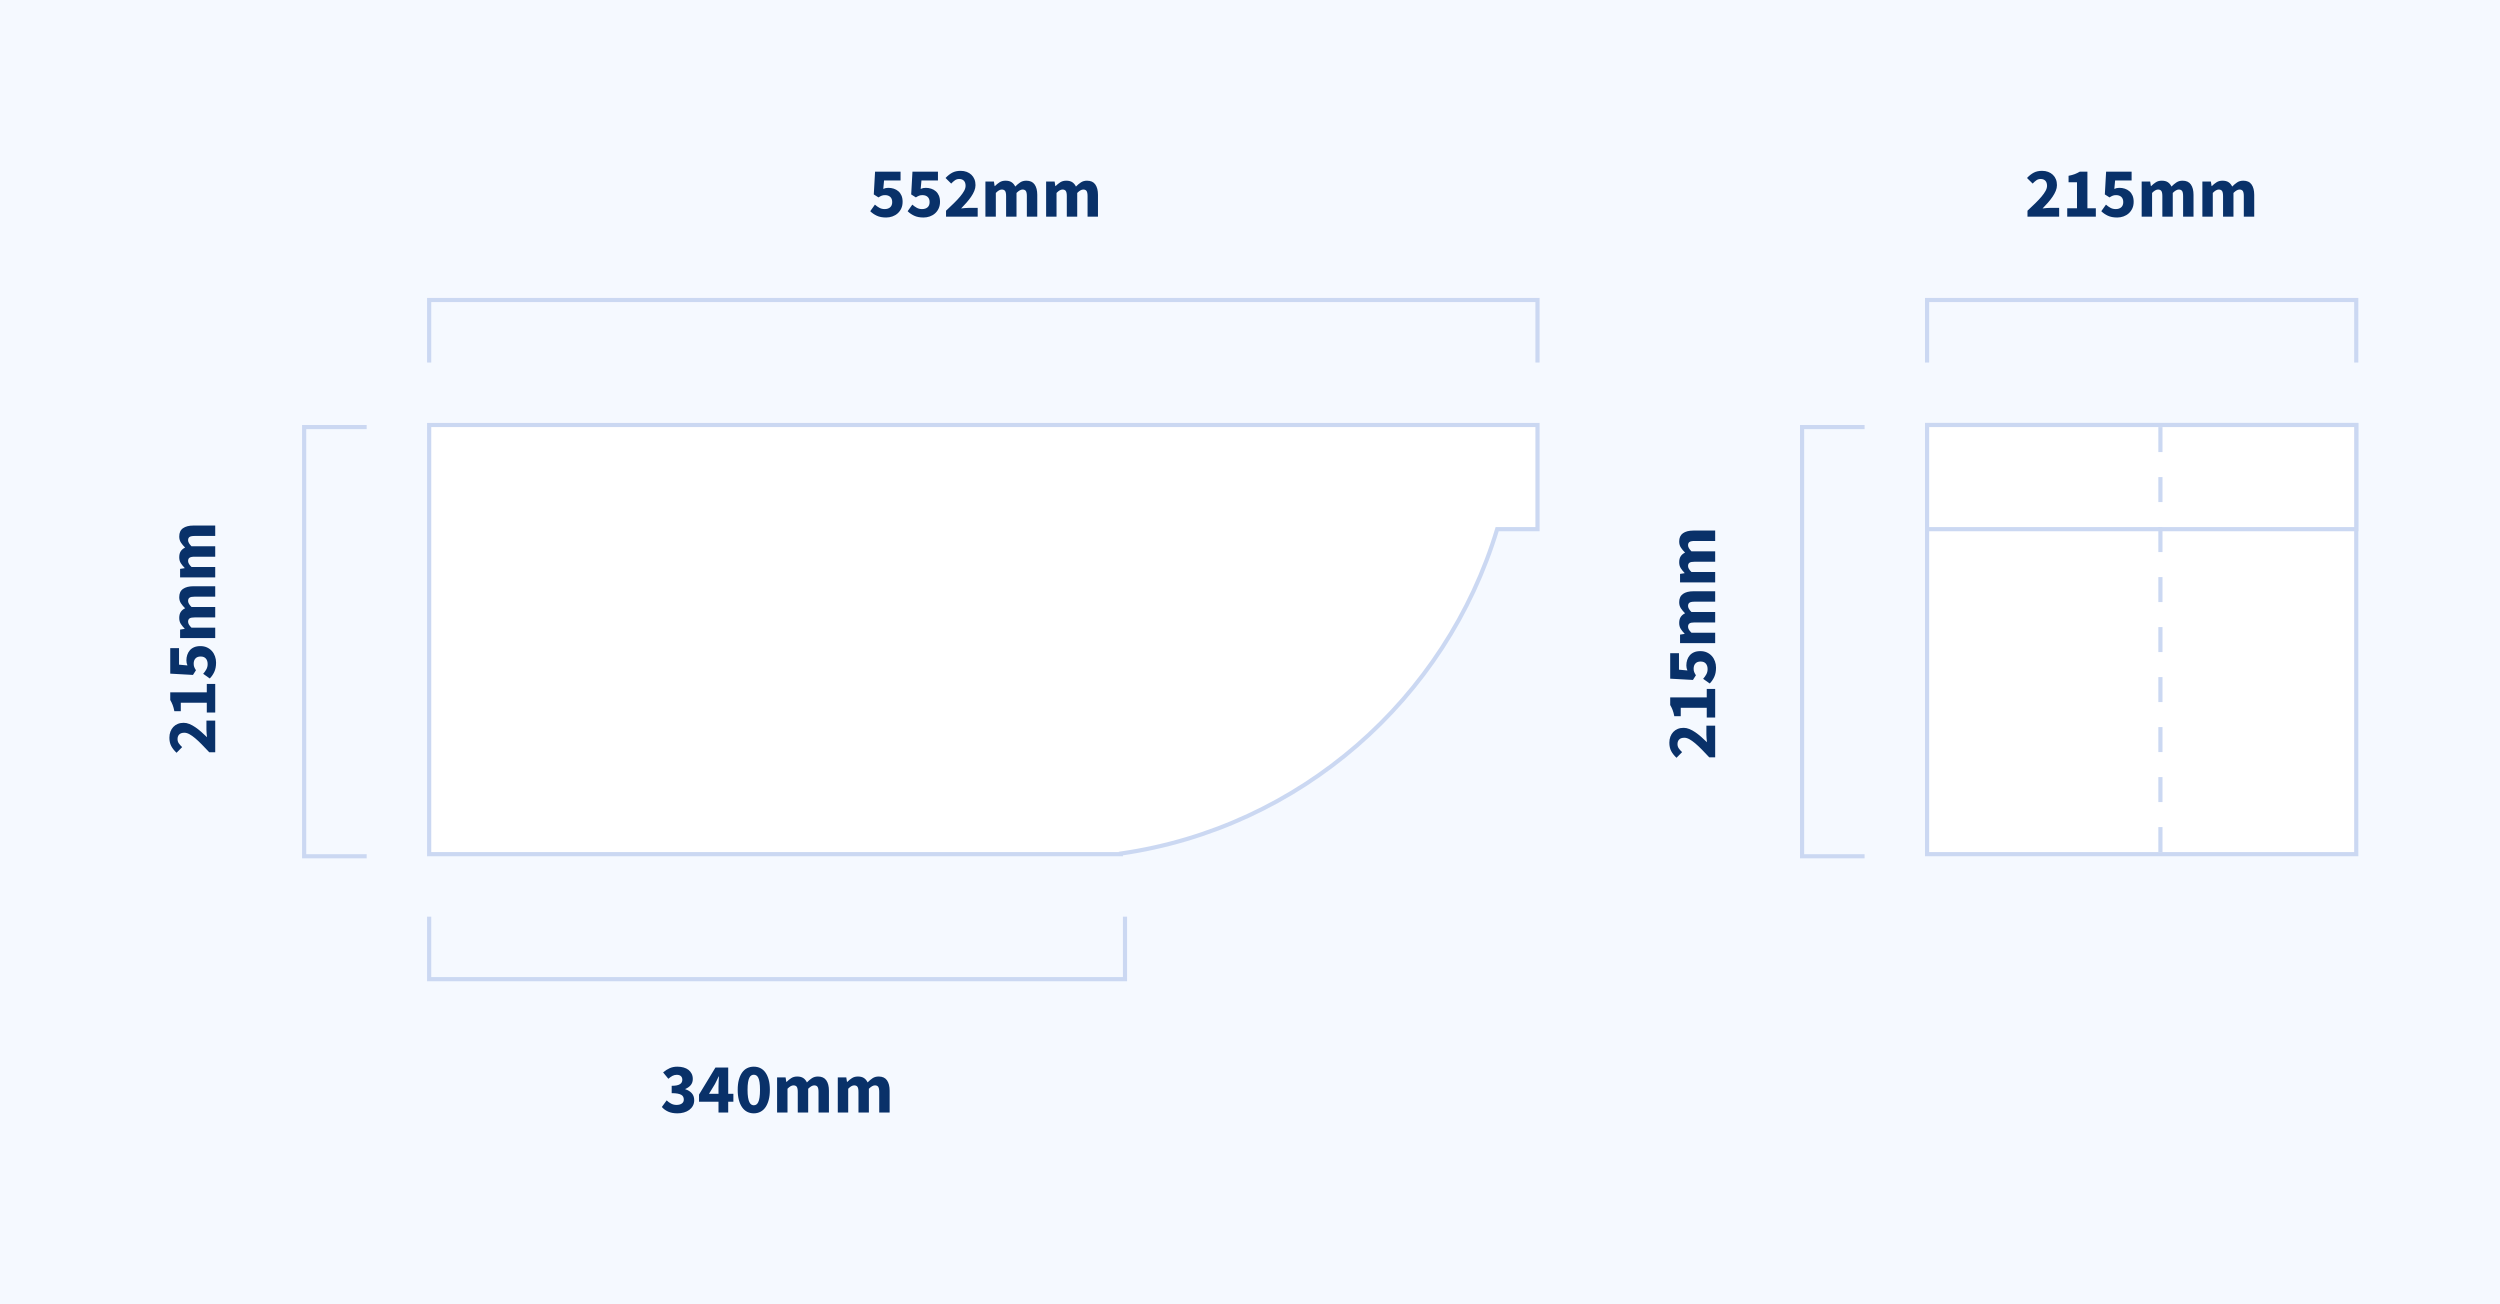 <?xml version="1.0" encoding="UTF-8"?>
<svg width="600px" height="313px" viewBox="0 0 600 313" version="1.1" xmlns="http://www.w3.org/2000/svg" xmlns:xlink="http://www.w3.org/1999/xlink">
    <title>corbels/A130R-side</title>
    <g id="corbels/A130R-side" stroke="none" stroke-width="1" fill="none" fill-rule="evenodd">
        <rect fill="#F5F9FF" x="0" y="0" width="600" height="313"></rect>
        <g id="Group-4" transform="translate(395, 35)">
            <g id="Group-3" transform="translate(37.5, 0)">
                <g id="Group-2" transform="translate(30, 67)" stroke="#CBD8F2">
                    <rect id="Rectangle" fill="#FFFFFF" x="0" y="0" width="103" height="103"></rect>
                    <rect id="Rectangle" fill="#FFFFFF" x="0" y="0" width="103" height="25"></rect>
                    <line x1="56" y1="0.5" x2="56" y2="103.5" id="Line" stroke-dasharray="6"></line>
                </g>
                <polyline id="Rectangle-Copy-2" stroke="#CBD8F2" transform="translate(7.5, 119) rotate(-90) translate(-7.5, -119) " points="-44 126.5 -44 111.5 59 111.5 59 126.5"></polyline>
                <polyline id="Rectangle-Copy-2" stroke="#CBD8F2" transform="translate(81.5, 44.5) rotate(-360) translate(-81.5, -44.5) " points="30 52 30 37 133 37 133 52"></polyline>
                <path d="M61.695,17 L61.695,14.892 L59.519,14.892 C59.258,14.892 58.961,14.906 58.627,14.934 C58.292,14.963 57.989,14.994 57.717,15.028 C58.159,14.575 58.587,14.113 59.001,13.643 C59.414,13.172 59.782,12.702 60.105,12.232 C60.428,11.761 60.686,11.291 60.879,10.82 C61.072,10.35 61.168,9.888 61.168,9.435 C61.168,8.914 61.083,8.443 60.913,8.024 C60.743,7.605 60.499,7.245 60.182,6.944 C59.865,6.644 59.488,6.412 59.051,6.247 C58.615,6.083 58.131,6.001 57.598,6.001 C56.827,6.001 56.164,6.146 55.609,6.434 C55.054,6.723 54.51,7.151 53.977,7.718 L53.977,7.718 L55.337,9.061 C55.609,8.766 55.898,8.508 56.204,8.287 C56.51,8.066 56.861,7.956 57.258,7.956 C57.734,7.956 58.108,8.095 58.38,8.373 C58.652,8.65 58.788,9.055 58.788,9.588 C58.788,9.973 58.672,10.379 58.44,10.803 C58.207,11.229 57.884,11.688 57.471,12.181 C57.057,12.674 56.564,13.2 55.992,13.761 C55.419,14.322 54.787,14.926 54.096,15.572 L54.096,15.572 L54.096,17 L61.695,17 Z M70.501,17 L70.501,14.977 L68.478,14.977 L68.478,6.205 L66.642,6.205 C66.257,6.432 65.86,6.624 65.452,6.783 C65.044,6.942 64.545,7.078 63.956,7.191 L63.956,7.191 L63.956,8.738 L65.979,8.738 L65.979,14.977 L63.633,14.977 L63.633,17 L70.501,17 Z M75.618,17.204 C76.139,17.204 76.641,17.119 77.123,16.949 C77.604,16.779 78.026,16.532 78.389,16.209 C78.752,15.886 79.041,15.493 79.256,15.028 C79.471,14.563 79.579,14.031 79.579,13.43 C79.579,12.852 79.488,12.353 79.307,11.934 C79.126,11.515 78.876,11.169 78.559,10.897 C78.242,10.625 77.876,10.421 77.463,10.285 C77.049,10.149 76.61,10.081 76.145,10.081 C75.918,10.081 75.712,10.101 75.525,10.14 C75.338,10.18 75.142,10.245 74.938,10.336 L74.938,10.336 L75.125,8.313 L79.086,8.313 L79.086,6.205 L72.966,6.205 L72.66,11.662 L73.782,12.376 C73.941,12.274 74.085,12.189 74.216,12.121 C74.346,12.053 74.471,11.996 74.59,11.951 C74.709,11.906 74.83,11.874 74.955,11.857 C75.08,11.841 75.221,11.832 75.38,11.832 C75.89,11.832 76.301,11.974 76.612,12.257 C76.924,12.54 77.08,12.954 77.08,13.498 C77.08,14.053 76.916,14.473 76.587,14.756 C76.258,15.039 75.816,15.181 75.261,15.181 C74.796,15.181 74.374,15.076 73.995,14.867 C73.615,14.657 73.261,14.405 72.932,14.11 L72.932,14.11 L71.81,15.691 C72.241,16.122 72.762,16.482 73.374,16.77 C73.986,17.059 74.734,17.204 75.618,17.204 Z M83.999,17 L83.999,11.305 C84.52,10.761 84.996,10.489 85.427,10.489 C85.79,10.489 86.053,10.602 86.218,10.829 C86.382,11.056 86.464,11.475 86.464,12.087 L86.464,12.087 L86.464,17 L88.963,17 L88.963,11.305 C89.507,10.761 89.989,10.489 90.408,10.489 C90.771,10.489 91.034,10.602 91.198,10.829 C91.363,11.056 91.445,11.475 91.445,12.087 L91.445,12.087 L91.445,17 L93.944,17 L93.944,11.764 C93.944,10.71 93.731,9.88 93.306,9.274 C92.882,8.667 92.216,8.364 91.309,8.364 C90.742,8.364 90.252,8.503 89.838,8.78 C89.425,9.058 89.031,9.39 88.657,9.775 C88.442,9.322 88.15,8.973 87.781,8.729 C87.413,8.486 86.929,8.364 86.328,8.364 C85.773,8.364 85.297,8.492 84.9,8.746 C84.503,9.002 84.129,9.305 83.778,9.656 L83.778,9.656 L83.71,9.656 L83.54,8.568 L81.5,8.568 L81.5,17 L83.999,17 Z M98.568,17 L98.568,11.305 C99.089,10.761 99.565,10.489 99.996,10.489 C100.359,10.489 100.622,10.602 100.787,10.829 C100.951,11.056 101.033,11.475 101.033,12.087 L101.033,12.087 L101.033,17 L103.532,17 L103.532,11.305 C104.076,10.761 104.558,10.489 104.977,10.489 C105.34,10.489 105.603,10.602 105.767,10.829 C105.932,11.056 106.014,11.475 106.014,12.087 L106.014,12.087 L106.014,17 L108.513,17 L108.513,11.764 C108.513,10.71 108.3,9.88 107.876,9.274 C107.451,8.667 106.785,8.364 105.878,8.364 C105.311,8.364 104.821,8.503 104.407,8.78 C103.994,9.058 103.6,9.39 103.226,9.775 C103.011,9.322 102.719,8.973 102.35,8.729 C101.982,8.486 101.498,8.364 100.897,8.364 C100.342,8.364 99.866,8.492 99.469,8.746 C99.072,9.002 98.698,9.305 98.347,9.656 L98.347,9.656 L98.279,9.656 L98.109,8.568 L96.069,8.568 L96.069,17 L98.568,17 Z" id="215mm" fill="#093169" fill-rule="nonzero"></path>
            </g>
            <path d="M-8.305,125 L-8.305,122.892 L-10.481,122.892 C-10.742,122.892 -11.039,122.906 -11.373,122.934 C-11.708,122.963 -12.011,122.994 -12.283,123.028 C-11.841,122.575 -11.413,122.113 -10.999,121.642 C-10.586,121.172 -10.217,120.702 -9.895,120.231 C-9.572,119.761 -9.314,119.291 -9.121,118.82 C-8.928,118.35 -8.832,117.888 -8.832,117.435 C-8.832,116.914 -8.917,116.443 -9.087,116.024 C-9.257,115.605 -9.501,115.245 -9.818,114.945 C-10.135,114.644 -10.512,114.412 -10.948,114.248 C-11.385,114.083 -11.869,114.001 -12.402,114.001 C-13.173,114.001 -13.836,114.145 -14.391,114.434 C-14.946,114.724 -15.49,115.151 -16.023,115.718 L-16.023,115.718 L-14.663,117.061 C-14.391,116.766 -14.102,116.508 -13.796,116.287 C-13.49,116.067 -13.139,115.956 -12.742,115.956 C-12.266,115.956 -11.892,116.095 -11.62,116.373 C-11.348,116.65 -11.212,117.055 -11.212,117.588 C-11.212,117.973 -11.328,118.379 -11.56,118.803 C-11.793,119.228 -12.116,119.688 -12.53,120.18 C-12.943,120.674 -13.436,121.201 -14.008,121.761 C-14.581,122.323 -15.213,122.926 -15.904,123.572 L-15.904,123.572 L-15.904,125 L-8.305,125 Z M0.501,125 L0.501,122.977 L-1.522,122.977 L-1.522,114.205 L-3.358,114.205 C-3.743,114.432 -4.14,114.624 -4.548,114.783 C-4.956,114.942 -5.455,115.078 -6.044,115.191 L-6.044,115.191 L-6.044,116.738 L-4.021,116.738 L-4.021,122.977 L-6.367,122.977 L-6.367,125 L0.501,125 Z M5.618,125.204 C6.139,125.204 6.641,125.119 7.122,124.949 C7.604,124.779 8.026,124.532 8.389,124.21 C8.752,123.886 9.041,123.493 9.256,123.028 C9.471,122.563 9.579,122.031 9.579,121.43 C9.579,120.852 9.488,120.353 9.307,119.934 C9.126,119.515 8.876,119.169 8.559,118.897 C8.242,118.625 7.876,118.421 7.463,118.285 C7.049,118.149 6.61,118.081 6.145,118.081 C5.918,118.081 5.712,118.101 5.524,118.141 C5.338,118.18 5.142,118.245 4.938,118.336 L4.938,118.336 L5.125,116.313 L9.086,116.313 L9.086,114.205 L2.966,114.205 L2.66,119.662 L3.782,120.376 C3.941,120.274 4.085,120.189 4.215,120.121 C4.346,120.053 4.471,119.996 4.59,119.951 C4.708,119.906 4.83,119.874 4.955,119.858 C5.08,119.841 5.221,119.832 5.38,119.832 C5.89,119.832 6.301,119.974 6.612,120.257 C6.924,120.54 7.08,120.954 7.08,121.498 C7.08,122.053 6.916,122.473 6.587,122.756 C6.258,123.039 5.816,123.181 5.261,123.181 C4.796,123.181 4.374,123.076 3.994,122.867 C3.615,122.657 3.261,122.405 2.932,122.11 L2.932,122.11 L1.81,123.691 C2.241,124.122 2.762,124.481 3.374,124.77 C3.986,125.059 4.734,125.204 5.618,125.204 Z M13.999,125 L13.999,119.305 C14.52,118.761 14.996,118.489 15.427,118.489 C15.79,118.489 16.053,118.602 16.218,118.829 C16.382,119.056 16.464,119.475 16.464,120.087 L16.464,120.087 L16.464,125 L18.963,125 L18.963,119.305 C19.507,118.761 19.989,118.489 20.408,118.489 C20.771,118.489 21.034,118.602 21.198,118.829 C21.363,119.056 21.445,119.475 21.445,120.087 L21.445,120.087 L21.445,125 L23.944,125 L23.944,119.764 C23.944,118.71 23.732,117.88 23.306,117.273 C22.881,116.667 22.216,116.364 21.309,116.364 C20.742,116.364 20.252,116.503 19.838,116.781 C19.425,117.058 19.031,117.39 18.657,117.775 C18.442,117.322 18.15,116.973 17.782,116.73 C17.413,116.486 16.929,116.364 16.328,116.364 C15.773,116.364 15.297,116.492 14.9,116.746 C14.503,117.001 14.129,117.305 13.778,117.656 L13.778,117.656 L13.71,117.656 L13.54,116.568 L11.5,116.568 L11.5,125 L13.999,125 Z M28.568,125 L28.568,119.305 C29.089,118.761 29.565,118.489 29.996,118.489 C30.359,118.489 30.622,118.602 30.787,118.829 C30.951,119.056 31.033,119.475 31.033,120.087 L31.033,120.087 L31.033,125 L33.532,125 L33.532,119.305 C34.076,118.761 34.558,118.489 34.977,118.489 C35.34,118.489 35.603,118.602 35.767,118.829 C35.932,119.056 36.014,119.475 36.014,120.087 L36.014,120.087 L36.014,125 L38.513,125 L38.513,119.764 C38.513,118.71 38.3,117.88 37.876,117.273 C37.45,116.667 36.785,116.364 35.878,116.364 C35.311,116.364 34.821,116.503 34.407,116.781 C33.994,117.058 33.6,117.39 33.226,117.775 C33.011,117.322 32.719,116.973 32.35,116.73 C31.982,116.486 31.498,116.364 30.897,116.364 C30.342,116.364 29.866,116.492 29.469,116.746 C29.072,117.001 28.698,117.305 28.347,117.656 L28.347,117.656 L28.279,117.656 L28.109,116.568 L26.069,116.568 L26.069,125 L28.568,125 Z" id="215mm" fill="#093169" fill-rule="nonzero" transform="translate(11.245, 119.603) rotate(-90) translate(-11.245, -119.603) "></path>
        </g>
        <path d="M203,205 L203,204.855 C159.975,198.644 124.932,167.755 112.682,127.001 L103,127 L103,102.001 L369,102.001 L369,205 L203,205 Z" id="Combined-Shape" stroke="#CBD8F2" fill="#FFFFFF" transform="translate(236, 153.5) scale(-1, 1) translate(-236, -153.5) "></path>
        <polyline id="Rectangle-Copy-2" stroke="#CBD8F2" transform="translate(236, 79.5) rotate(-360) translate(-236, -79.5) " points="103 87 103 72 369 72 369 87"></polyline>
        <g id="Group" transform="translate(61.5, 154) rotate(-180) translate(-61.5, -154) translate(35, 102)">
            <polyline id="Rectangle-Copy-2" stroke="#CBD8F2" transform="translate(7.5, 52) rotate(-270) translate(-7.5, -52) " points="-44 59.5 -44 44.5 59 44.5 59 59.5"></polyline>
            <path d="M22.195,58 L22.195,55.892 L20.019,55.892 C19.758,55.892 19.461,55.906 19.127,55.934 C18.792,55.963 18.489,55.994 18.217,56.028 C18.659,55.575 19.087,55.113 19.5,54.642 C19.914,54.172 20.282,53.702 20.605,53.231 C20.928,52.761 21.186,52.291 21.379,51.821 C21.572,51.35 21.668,50.888 21.668,50.435 C21.668,49.914 21.583,49.443 21.413,49.024 C21.243,48.605 20.999,48.245 20.682,47.944 C20.365,47.644 19.988,47.412 19.552,47.248 C19.115,47.083 18.631,47.001 18.098,47.001 C17.327,47.001 16.664,47.145 16.109,47.434 C15.554,47.724 15.01,48.151 14.477,48.718 L14.477,48.718 L15.837,50.061 C16.109,49.766 16.398,49.508 16.704,49.288 C17.01,49.066 17.361,48.956 17.758,48.956 C18.234,48.956 18.608,49.095 18.88,49.373 C19.152,49.65 19.288,50.055 19.288,50.588 C19.288,50.973 19.172,51.379 18.939,51.803 C18.707,52.228 18.384,52.688 17.971,53.181 C17.557,53.673 17.064,54.2 16.491,54.761 C15.919,55.322 15.287,55.926 14.596,56.572 L14.596,56.572 L14.596,58 L22.195,58 Z M31.001,58 L31.001,55.977 L28.978,55.977 L28.978,47.205 L27.142,47.205 C26.757,47.432 26.36,47.624 25.952,47.783 C25.544,47.942 25.045,48.078 24.456,48.191 L24.456,48.191 L24.456,49.738 L26.479,49.738 L26.479,55.977 L24.133,55.977 L24.133,58 L31.001,58 Z M36.118,58.204 C36.639,58.204 37.141,58.119 37.623,57.949 C38.104,57.779 38.526,57.532 38.889,57.209 C39.252,56.886 39.541,56.493 39.756,56.028 C39.971,55.563 40.079,55.031 40.079,54.43 C40.079,53.852 39.988,53.353 39.807,52.934 C39.626,52.515 39.376,52.169 39.059,51.897 C38.742,51.625 38.376,51.421 37.962,51.285 C37.549,51.149 37.11,51.081 36.645,51.081 C36.418,51.081 36.212,51.101 36.025,51.141 C35.837,51.18 35.642,51.245 35.438,51.336 L35.438,51.336 L35.625,49.313 L39.586,49.313 L39.586,47.205 L33.466,47.205 L33.16,52.662 L34.282,53.376 C34.441,53.274 34.585,53.189 34.715,53.121 C34.846,53.053 34.971,52.996 35.09,52.951 C35.209,52.906 35.33,52.874 35.455,52.858 C35.58,52.84 35.721,52.832 35.88,52.832 C36.39,52.832 36.801,52.974 37.112,53.257 C37.424,53.54 37.58,53.954 37.58,54.498 C37.58,55.053 37.416,55.473 37.087,55.756 C36.758,56.039 36.316,56.181 35.761,56.181 C35.296,56.181 34.874,56.076 34.495,55.867 C34.115,55.657 33.761,55.405 33.432,55.11 L33.432,55.11 L32.31,56.691 C32.741,57.122 33.262,57.481 33.874,57.77 C34.486,58.059 35.234,58.204 36.118,58.204 Z M44.499,58 L44.499,52.305 C45.02,51.761 45.496,51.489 45.927,51.489 C46.29,51.489 46.553,51.602 46.718,51.829 C46.882,52.056 46.964,52.475 46.964,53.087 L46.964,53.087 L46.964,58 L49.463,58 L49.463,52.305 C50.007,51.761 50.489,51.489 50.908,51.489 C51.271,51.489 51.534,51.602 51.699,51.829 C51.863,52.056 51.945,52.475 51.945,53.087 L51.945,53.087 L51.945,58 L54.444,58 L54.444,52.764 C54.444,51.71 54.231,50.88 53.806,50.273 C53.382,49.667 52.716,49.364 51.809,49.364 C51.242,49.364 50.752,49.503 50.339,49.781 C49.925,50.058 49.531,50.39 49.157,50.775 C48.942,50.322 48.65,49.973 48.282,49.73 C47.913,49.486 47.429,49.364 46.828,49.364 C46.273,49.364 45.797,49.492 45.4,49.746 C45.003,50.002 44.629,50.305 44.278,50.656 L44.278,50.656 L44.21,50.656 L44.04,49.568 L42,49.568 L42,58 L44.499,58 Z M59.068,58 L59.068,52.305 C59.589,51.761 60.065,51.489 60.496,51.489 C60.859,51.489 61.122,51.602 61.286,51.829 C61.451,52.056 61.533,52.475 61.533,53.087 L61.533,53.087 L61.533,58 L64.032,58 L64.032,52.305 C64.576,51.761 65.058,51.489 65.477,51.489 C65.84,51.489 66.103,51.602 66.267,51.829 C66.432,52.056 66.514,52.475 66.514,53.087 L66.514,53.087 L66.514,58 L69.013,58 L69.013,52.764 C69.013,51.71 68.8,50.88 68.376,50.273 C67.951,49.667 67.285,49.364 66.378,49.364 C65.811,49.364 65.321,49.503 64.907,49.781 C64.494,50.058 64.1,50.39 63.726,50.775 C63.511,50.322 63.219,49.973 62.85,49.73 C62.482,49.486 61.998,49.364 61.397,49.364 C60.842,49.364 60.366,49.492 59.969,49.746 C59.572,50.002 59.198,50.305 58.847,50.656 L58.847,50.656 L58.779,50.656 L58.609,49.568 L56.569,49.568 L56.569,58 L59.068,58 Z" id="215mm" fill="#093169" fill-rule="nonzero" transform="translate(41.745, 52.602) rotate(-270) translate(-41.745, -52.602) "></path>
        </g>
        <polyline id="Rectangle-Copy-2" stroke="#CBD8F2" transform="translate(186.5, 227.5) rotate(-180) translate(-186.5, -227.5) " points="103 235 103 220 270 220 270 235"></polyline>
        <path d="M212.666,52.204 C213.187,52.204 213.689,52.119 214.171,51.949 C214.652,51.779 215.074,51.532 215.437,51.209 C215.8,50.886 216.089,50.493 216.304,50.028 C216.519,49.563 216.627,49.031 216.627,48.43 C216.627,47.852 216.536,47.353 216.355,46.934 C216.174,46.515 215.924,46.169 215.607,45.897 C215.29,45.625 214.924,45.421 214.511,45.285 C214.097,45.149 213.658,45.081 213.193,45.081 C212.966,45.081 212.76,45.101 212.572,45.141 C212.386,45.18 212.19,45.245 211.986,45.336 L211.986,45.336 L212.173,43.313 L216.134,43.313 L216.134,41.205 L210.014,41.205 L209.708,46.662 L210.83,47.376 C210.989,47.274 211.133,47.189 211.263,47.121 C211.394,47.053 211.518,46.996 211.637,46.951 C211.756,46.906 211.878,46.874 212.003,46.858 C212.128,46.84 212.269,46.832 212.428,46.832 C212.938,46.832 213.349,46.974 213.661,47.257 C213.972,47.54 214.128,47.954 214.128,48.498 C214.128,49.053 213.964,49.473 213.635,49.756 C213.306,50.039 212.864,50.181 212.309,50.181 C211.844,50.181 211.422,50.076 211.042,49.867 C210.663,49.657 210.309,49.405 209.98,49.11 L209.98,49.11 L208.858,50.691 C209.289,51.122 209.81,51.481 210.422,51.77 C211.034,52.059 211.782,52.204 212.666,52.204 Z M221.642,52.204 C222.163,52.204 222.665,52.119 223.147,51.949 C223.628,51.779 224.05,51.532 224.413,51.209 C224.776,50.886 225.065,50.493 225.28,50.028 C225.495,49.563 225.603,49.031 225.603,48.43 C225.603,47.852 225.512,47.353 225.331,46.934 C225.15,46.515 224.9,46.169 224.583,45.897 C224.266,45.625 223.9,45.421 223.487,45.285 C223.073,45.149 222.634,45.081 222.169,45.081 C221.942,45.081 221.736,45.101 221.548,45.141 C221.362,45.18 221.166,45.245 220.962,45.336 L220.962,45.336 L221.149,43.313 L225.11,43.313 L225.11,41.205 L218.99,41.205 L218.684,46.662 L219.806,47.376 C219.965,47.274 220.109,47.189 220.239,47.121 C220.37,47.053 220.494,46.996 220.613,46.951 C220.732,46.906 220.854,46.874 220.979,46.858 C221.104,46.84 221.245,46.832 221.404,46.832 C221.914,46.832 222.325,46.974 222.637,47.257 C222.948,47.54 223.104,47.954 223.104,48.498 C223.104,49.053 222.94,49.473 222.611,49.756 C222.282,50.039 221.84,50.181 221.285,50.181 C220.82,50.181 220.398,50.076 220.018,49.867 C219.639,49.657 219.285,49.405 218.956,49.11 L218.956,49.11 L217.834,50.691 C218.265,51.122 218.786,51.481 219.398,51.77 C220.01,52.059 220.758,52.204 221.642,52.204 Z M234.647,52 L234.647,49.892 L232.471,49.892 C232.21,49.892 231.913,49.906 231.578,49.934 C231.244,49.963 230.941,49.994 230.669,50.028 C231.111,49.575 231.539,49.113 231.952,48.642 C232.366,48.172 232.734,47.702 233.058,47.231 C233.381,46.761 233.638,46.291 233.831,45.821 C234.024,45.35 234.12,44.888 234.12,44.435 C234.12,43.914 234.035,43.443 233.865,43.024 C233.695,42.605 233.451,42.245 233.134,41.944 C232.817,41.644 232.44,41.412 232.004,41.248 C231.567,41.083 231.083,41.001 230.55,41.001 C229.779,41.001 229.116,41.145 228.561,41.434 C228.006,41.724 227.462,42.151 226.929,42.718 L226.929,42.718 L228.289,44.061 C228.561,43.766 228.85,43.508 229.156,43.288 C229.462,43.066 229.813,42.956 230.21,42.956 C230.686,42.956 231.06,43.095 231.332,43.373 C231.604,43.65 231.74,44.055 231.74,44.588 C231.74,44.973 231.624,45.379 231.392,45.803 C231.159,46.228 230.836,46.688 230.423,47.181 C230.009,47.673 229.516,48.2 228.944,48.761 C228.371,49.322 227.739,49.926 227.048,50.572 L227.048,50.572 L227.048,52 L234.647,52 Z M238.999,52 L238.999,46.305 C239.52,45.761 239.996,45.489 240.427,45.489 C240.79,45.489 241.053,45.602 241.218,45.829 C241.382,46.056 241.464,46.475 241.464,47.087 L241.464,47.087 L241.464,52 L243.963,52 L243.963,46.305 C244.507,45.761 244.989,45.489 245.408,45.489 C245.771,45.489 246.034,45.602 246.198,45.829 C246.363,46.056 246.445,46.475 246.445,47.087 L246.445,47.087 L246.445,52 L248.944,52 L248.944,46.764 C248.944,45.71 248.732,44.88 248.306,44.273 C247.881,43.667 247.216,43.364 246.309,43.364 C245.742,43.364 245.252,43.503 244.839,43.781 C244.425,44.058 244.031,44.39 243.657,44.775 C243.442,44.322 243.15,43.973 242.781,43.73 C242.413,43.486 241.929,43.364 241.328,43.364 C240.773,43.364 240.297,43.492 239.9,43.746 C239.503,44.002 239.129,44.305 238.778,44.656 L238.778,44.656 L238.71,44.656 L238.54,43.568 L236.5,43.568 L236.5,52 L238.999,52 Z M253.568,52 L253.568,46.305 C254.089,45.761 254.565,45.489 254.996,45.489 C255.359,45.489 255.622,45.602 255.786,45.829 C255.951,46.056 256.033,46.475 256.033,47.087 L256.033,47.087 L256.033,52 L258.532,52 L258.532,46.305 C259.076,45.761 259.558,45.489 259.977,45.489 C260.34,45.489 260.603,45.602 260.767,45.829 C260.932,46.056 261.014,46.475 261.014,47.087 L261.014,47.087 L261.014,52 L263.513,52 L263.513,46.764 C263.513,45.71 263.3,44.88 262.875,44.273 C262.45,43.667 261.785,43.364 260.878,43.364 C260.311,43.364 259.821,43.503 259.408,43.781 C258.994,44.058 258.6,44.39 258.226,44.775 C258.011,44.322 257.719,43.973 257.351,43.73 C256.982,43.486 256.498,43.364 255.897,43.364 C255.342,43.364 254.866,43.492 254.469,43.746 C254.072,44.002 253.698,44.305 253.347,44.656 L253.347,44.656 L253.279,44.656 L253.109,43.568 L251.069,43.568 L251.069,52 L253.568,52 Z" id="552mm" fill="#093169" fill-rule="nonzero"></path>
        <path d="M162.598,267.204 C163.142,267.204 163.658,267.133 164.145,266.991 C164.632,266.85 165.057,266.646 165.42,266.38 C165.783,266.113 166.072,265.784 166.287,265.394 C166.502,265.002 166.61,264.558 166.61,264.059 C166.61,263.356 166.409,262.787 166.006,262.351 C165.604,261.914 165.091,261.605 164.468,261.424 L164.468,261.424 L164.468,261.356 C165.046,261.107 165.491,260.786 165.803,260.396 C166.114,260.005 166.27,259.526 166.27,258.959 C166.27,258.483 166.179,258.064 165.998,257.701 C165.817,257.338 165.565,257.029 165.242,256.774 C164.918,256.519 164.528,256.327 164.069,256.197 C163.609,256.066 163.102,256.001 162.547,256.001 C161.878,256.001 161.269,256.123 160.72,256.366 C160.17,256.61 159.646,256.947 159.147,257.378 L159.147,257.378 L160.405,258.908 C160.745,258.613 161.071,258.381 161.382,258.211 C161.694,258.041 162.043,257.956 162.428,257.956 C162.859,257.956 163.187,258.061 163.414,258.271 C163.641,258.48 163.754,258.772 163.754,259.146 C163.754,259.361 163.712,259.557 163.626,259.733 C163.542,259.908 163.4,260.061 163.202,260.192 C163.003,260.322 162.743,260.421 162.419,260.489 C162.096,260.557 161.691,260.591 161.204,260.591 L161.204,260.591 L161.204,262.359 C161.793,262.359 162.275,262.396 162.649,262.469 C163.023,262.543 163.318,262.645 163.533,262.776 C163.748,262.906 163.899,263.067 163.983,263.26 C164.069,263.453 164.111,263.668 164.111,263.906 C164.111,264.314 163.952,264.628 163.635,264.849 C163.318,265.07 162.893,265.181 162.36,265.181 C161.895,265.181 161.468,265.079 161.077,264.875 C160.685,264.671 160.326,264.41 159.997,264.093 L159.997,264.093 L158.841,265.674 C159.238,266.139 159.742,266.51 160.354,266.788 C160.966,267.065 161.714,267.204 162.598,267.204 Z M174.77,267 L174.77,264.416 L176.011,264.416 L176.011,262.512 L174.77,262.512 L174.77,256.205 L171.71,256.205 L167.766,262.699 L167.766,264.416 L172.441,264.416 L172.441,267 L174.77,267 Z M172.441,262.512 L170.163,262.512 L171.591,260.166 C171.75,259.86 171.903,259.554 172.05,259.248 C172.197,258.942 172.339,258.642 172.475,258.347 L172.475,258.347 L172.543,258.347 C172.52,258.687 172.498,259.087 172.475,259.546 C172.452,260.005 172.441,260.41 172.441,260.761 L172.441,260.761 L172.441,262.512 Z M180.907,267.204 C181.485,267.204 182.012,267.082 182.488,266.839 C182.964,266.595 183.369,266.235 183.703,265.759 C184.038,265.283 184.298,264.694 184.486,263.991 C184.673,263.288 184.766,262.478 184.766,261.56 C184.766,260.642 184.673,259.837 184.486,259.146 C184.298,258.455 184.038,257.874 183.703,257.404 C183.369,256.933 182.964,256.582 182.488,256.349 C182.012,256.117 181.485,256.001 180.907,256.001 C180.329,256.001 179.802,256.117 179.326,256.349 C178.85,256.582 178.445,256.933 178.111,257.404 C177.776,257.874 177.516,258.455 177.328,259.146 C177.142,259.837 177.048,260.642 177.048,261.56 C177.048,262.478 177.142,263.288 177.328,263.991 C177.516,264.694 177.776,265.283 178.111,265.759 C178.445,266.235 178.85,266.595 179.326,266.839 C179.802,267.082 180.329,267.204 180.907,267.204 Z M180.907,265.266 C180.703,265.266 180.51,265.212 180.329,265.104 C180.148,264.997 179.989,264.801 179.853,264.518 C179.717,264.235 179.609,263.855 179.53,263.379 C179.451,262.903 179.411,262.297 179.411,261.56 C179.411,260.823 179.451,260.22 179.53,259.75 C179.609,259.279 179.717,258.911 179.853,258.644 C179.989,258.378 180.148,258.194 180.329,258.092 C180.51,257.99 180.703,257.939 180.907,257.939 C181.122,257.939 181.321,257.99 181.502,258.092 C181.683,258.194 181.842,258.378 181.978,258.644 C182.114,258.911 182.219,259.279 182.292,259.75 C182.366,260.22 182.403,260.823 182.403,261.56 C182.403,262.297 182.366,262.903 182.292,263.379 C182.219,263.855 182.114,264.235 181.978,264.518 C181.842,264.801 181.683,264.997 181.502,265.104 C181.321,265.212 181.122,265.266 180.907,265.266 Z M188.999,267 L188.999,261.305 C189.52,260.761 189.996,260.489 190.427,260.489 C190.79,260.489 191.053,260.602 191.218,260.829 C191.382,261.056 191.464,261.475 191.464,262.087 L191.464,262.087 L191.464,267 L193.963,267 L193.963,261.305 C194.507,260.761 194.989,260.489 195.408,260.489 C195.771,260.489 196.034,260.602 196.198,260.829 C196.363,261.056 196.445,261.475 196.445,262.087 L196.445,262.087 L196.445,267 L198.944,267 L198.944,261.764 C198.944,260.71 198.732,259.88 198.306,259.274 C197.881,258.667 197.216,258.364 196.309,258.364 C195.742,258.364 195.252,258.503 194.839,258.781 C194.425,259.058 194.031,259.39 193.657,259.775 C193.442,259.322 193.15,258.973 192.781,258.729 C192.413,258.486 191.929,258.364 191.328,258.364 C190.773,258.364 190.297,258.491 189.9,258.747 C189.503,259.002 189.129,259.305 188.778,259.656 L188.778,259.656 L188.71,259.656 L188.54,258.568 L186.5,258.568 L186.5,267 L188.999,267 Z M203.568,267 L203.568,261.305 C204.089,260.761 204.565,260.489 204.996,260.489 C205.359,260.489 205.622,260.602 205.786,260.829 C205.951,261.056 206.033,261.475 206.033,262.087 L206.033,262.087 L206.033,267 L208.532,267 L208.532,261.305 C209.076,260.761 209.558,260.489 209.977,260.489 C210.34,260.489 210.603,260.602 210.768,260.829 C210.932,261.056 211.014,261.475 211.014,262.087 L211.014,262.087 L211.014,267 L213.513,267 L213.513,261.764 C213.513,260.71 213.3,259.88 212.875,259.274 C212.451,258.667 211.785,258.364 210.878,258.364 C210.311,258.364 209.821,258.503 209.407,258.781 C208.994,259.058 208.6,259.39 208.226,259.775 C208.011,259.322 207.719,258.973 207.351,258.729 C206.982,258.486 206.498,258.364 205.897,258.364 C205.342,258.364 204.866,258.491 204.469,258.747 C204.072,259.002 203.698,259.305 203.347,259.656 L203.347,259.656 L203.279,259.656 L203.109,258.568 L201.069,258.568 L201.069,267 L203.568,267 Z" id="340mm" fill="#093169" fill-rule="nonzero"></path>
    </g>
</svg>